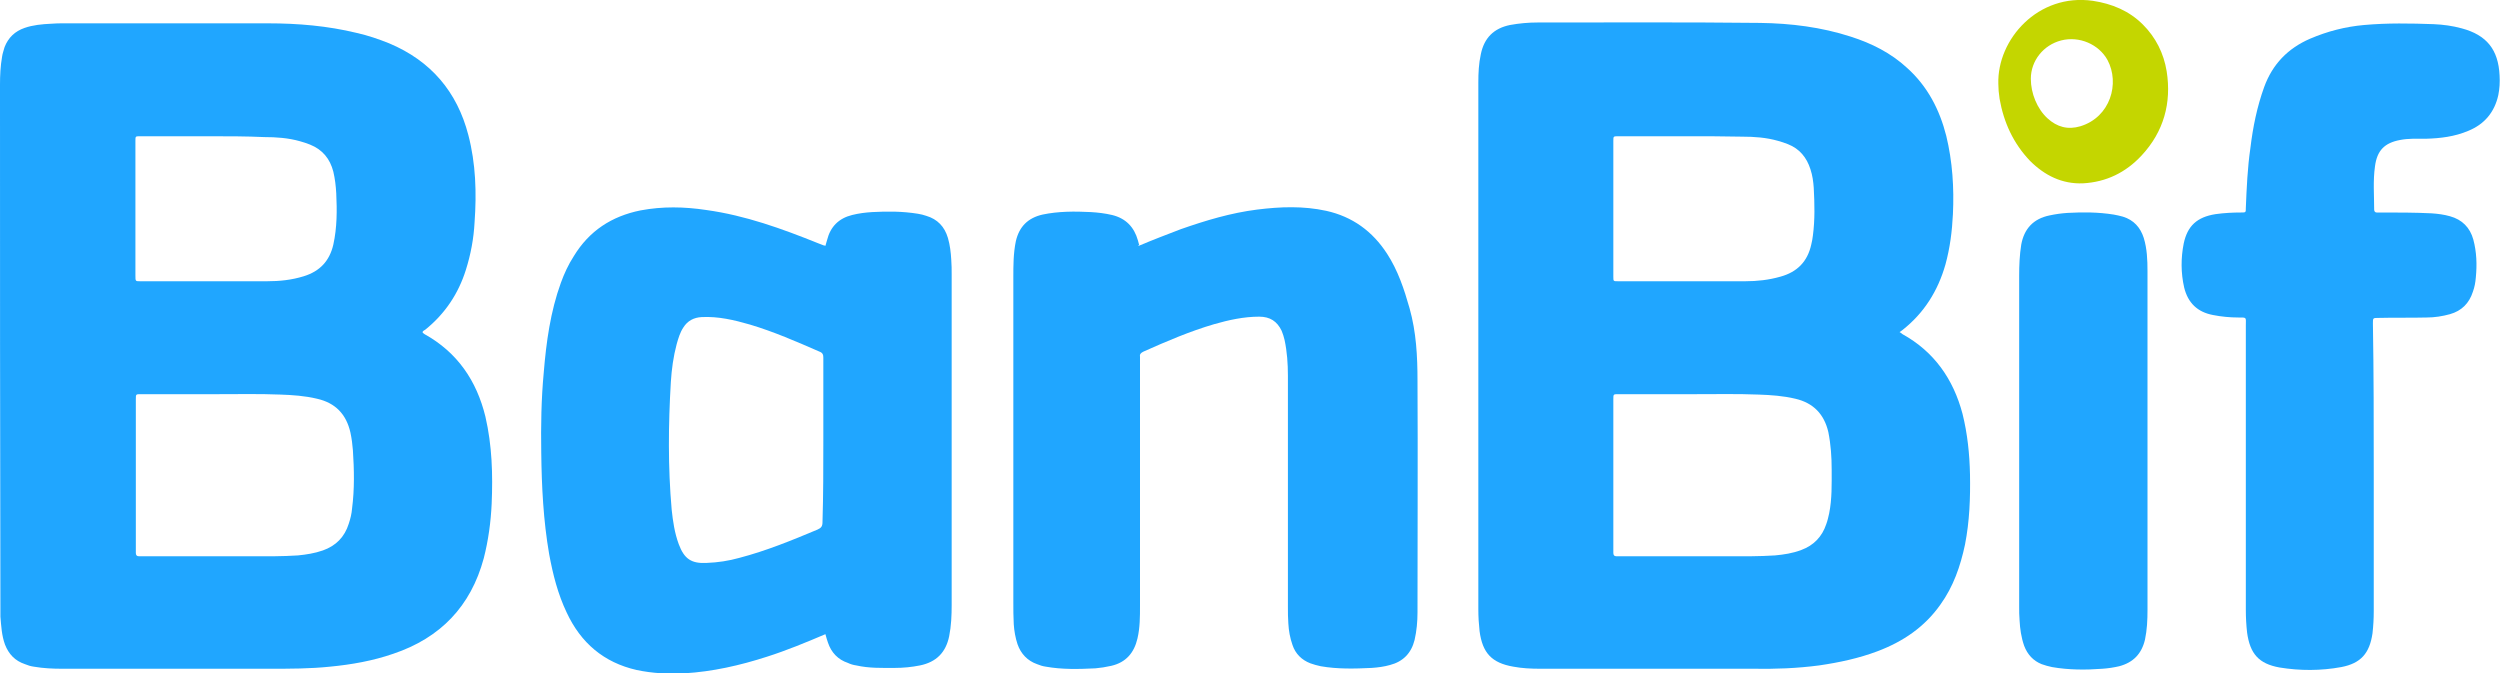 <?xml version="1.0" encoding="utf-8"?>
<!-- Generator: Adobe Illustrator 24.2.0, SVG Export Plug-In . SVG Version: 6.00 Build 0)  -->
<svg version="1.1" id="Capa_1" xmlns="http://www.w3.org/2000/svg" xmlns:xlink="http://www.w3.org/1999/xlink" x="0px" y="0px"
	 viewBox="0 0 600 161.6" style="enable-background:new 0 0 600 161.6;" xml:space="preserve">
<style type="text/css">
	.st0{fill-rule:evenodd;clip-rule:evenodd;fill:#20A6FF;}
	.st1{fill-rule:evenodd;clip-rule:evenodd;fill:#C4D600;}
</style>
<path class="st0" d="M101.4,79.7c0.1,0.3,0.3,0.3,0.5,0.5c7.9,4.4,12.5,11.2,14.6,19.8c1.6,6.9,1.8,13.9,1.5,20.9
	c-0.2,4.4-0.8,8.8-1.9,13.1c-3.1,11.5-10.4,19.1-21.7,22.9c-4.9,1.7-10,2.6-15.2,3.1c-4.8,0.5-9.6,0.5-14.5,0.5
	c-16.6,0-33.2,0-49.7,0c-2.3,0-4.6-0.1-6.9-0.5c-0.7-0.1-1.4-0.3-2.1-0.6c-2.4-0.8-3.9-2.4-4.8-4.7c-0.8-2.2-0.9-4.4-1.1-6.7
	c0-0.7,0-1.5,0-2.2C0,104,0,62.2,0,20.4c0-2.3,0.1-4.5,0.5-6.8c0.1-0.8,0.4-1.5,0.6-2.3C2,9,3.6,7.5,5.9,6.7c2-0.7,4.2-0.9,6.3-1
	c1.1-0.1,2.1-0.1,3.2-0.1c16.3,0,32.6,0,48.9,0c7.2,0,14.3,0.6,21.3,2.3c2.7,0.6,5.3,1.5,7.8,2.5c10,4.2,16.3,11.6,19,22
	c1.8,6.9,2,13.9,1.5,20.9c-0.2,3.9-0.9,7.7-2.1,11.5c-1.8,5.7-5,10.5-9.7,14.3C101.8,79.3,101.5,79.4,101.4,79.7z M52.6,94.6
	C52.6,94.6,52.6,94.6,52.6,94.6c-6.3,0-12.5,0-18.8,0c-1.2,0-1.2,0-1.2,1.2c0,0.1,0,0.3,0,0.4c0,11.9,0,23.8,0,35.7
	c0,0.3,0,0.6,0,0.8c0,0.5,0.2,0.8,0.7,0.8c0.4,0,0.7,0,1.1,0c10.5,0,21,0,31.5,0c1.9,0,3.7-0.1,5.6-0.2c2-0.2,4-0.5,6-1.2
	c3.1-1.1,5.2-3.2,6.2-6.4c0.4-1.2,0.7-2.4,0.8-3.7c0.6-4.6,0.5-9.3,0.2-13.9c-0.1-1.4-0.3-2.9-0.6-4.3c-1-4.4-3.6-7.1-8-8.1
	c-2.9-0.7-5.9-0.9-8.8-1C62.3,94.5,57.4,94.6,52.6,94.6z M50.3,32.7C50.3,32.7,50.3,32.7,50.3,32.7c-5.6,0-11.1,0-16.7,0
	c-1.1,0-1.1,0-1.1,1.1c0,1.3,0,2.7,0,4c0,9.4,0,18.9,0,28.3c0,1.4,0,1.4,1.1,1.4c10.2,0,20.3,0,30.5,0c3,0,5.9-0.3,8.8-1.2
	c3.9-1.2,6.2-3.7,7.1-7.6c0.9-4.1,0.9-8.2,0.7-12.3c-0.1-1.8-0.3-3.5-0.7-5.2c-0.8-3.1-2.6-5.3-5.6-6.5c-0.8-0.3-1.6-0.6-2.4-0.8
	c-2.8-0.8-5.7-1-8.6-1C59.1,32.7,54.7,32.7,50.3,32.7z"/>
<path class="st0" d="M455.9,79.7c0.3,0.2,0.5,0.3,0.7,0.5c7.6,4.2,12.2,10.8,14.4,19.1c1.2,4.8,1.7,9.7,1.8,14.6
	c0.1,5.6-0.1,11.2-1.2,16.8c-1.1,5.2-2.8,10.1-5.9,14.4c-3.8,5.4-9,8.9-15.1,11.2c-4.5,1.7-9.2,2.7-14,3.4c-5.3,0.7-10.6,0.9-16,0.8
	c-17,0-33.9,0-50.9,0c-2.2,0-4.4-0.1-6.5-0.5c-5.2-0.9-7.4-3.3-8.1-8.5c-0.2-1.8-0.3-3.5-0.3-5.3c0-42.1,0-84.2,0-126.4
	c0-2.3,0.1-4.5,0.6-6.8c0.8-3.9,3.1-6.2,7-7c2.2-0.4,4.4-0.6,6.6-0.6c17.8,0,35.6-0.1,53.4,0.1c7.4,0.1,14.7,1,21.8,3.3
	c5,1.6,9.6,3.9,13.5,7.5c4.9,4.4,7.8,10,9.4,16.3c1.5,6.2,1.9,12.5,1.6,18.8c-0.2,4.1-0.7,8.1-1.8,12.1c-1.8,6.3-5.1,11.6-10.3,15.7
	C456.3,79.4,456.2,79.5,455.9,79.7z M407.2,94.6C407.2,94.6,407.2,94.6,407.2,94.6c-6.3,0-12.5,0-18.8,0c-1.2,0-1.2,0-1.2,1.2
	c0,0.1,0,0.3,0,0.4c0,11.9,0,23.8,0,35.7c0,0.3,0,0.6,0,0.8c0,0.5,0.2,0.8,0.7,0.8c0.4,0,0.7,0,1.1,0c10.4,0,20.9,0,31.3,0
	c1.9,0,3.8-0.1,5.7-0.2c2.1-0.2,4.2-0.5,6.3-1.3c3-1.1,5-3.2,6-6.2c0.3-0.8,0.5-1.7,0.7-2.6c0.7-3.5,0.6-7,0.6-10.5c0-3-0.2-6-0.8-9
	c-1-4.3-3.6-7-7.9-8c-2.9-0.7-5.9-0.9-8.8-1C417,94.5,412.1,94.6,407.2,94.6z M405.1,32.7C405.1,32.7,405.1,32.7,405.1,32.7
	c-5.6,0-11.1,0-16.7,0c-1.2,0-1.2,0-1.2,1.1c0,10.9,0,21.7,0,32.6c0,1.1,0,1.1,1.1,1.1c10.2,0,20.4,0,30.6,0c2.8,0,5.6-0.3,8.4-1.1
	c4-1.1,6.5-3.6,7.4-7.7c0.2-0.7,0.3-1.5,0.4-2.2c0.5-3.8,0.4-7.6,0.2-11.4c-0.1-1.5-0.3-3-0.8-4.5c-0.9-2.8-2.6-4.9-5.4-6
	c-0.8-0.3-1.6-0.6-2.4-0.8c-2.8-0.8-5.7-1-8.5-1C413.8,32.7,409.4,32.7,405.1,32.7z"/>
<path class="st0" d="M198.1,152.2c-4.7,2-9.3,3.9-14,5.4c-6.5,2.1-13.1,3.6-19.9,4c-3.8,0.2-7.6,0-11.4-0.8
	c-7.9-1.8-13.4-6.5-16.8-13.8c-2.1-4.4-3.3-9.1-4.2-14c-1.4-8.1-1.8-16.2-1.9-24.4c-0.1-6.4,0-12.8,0.6-19.2
	c0.6-7.3,1.6-14.6,4.1-21.5c0.8-2.2,1.8-4.4,3.1-6.4c3.7-6.1,9.1-9.6,16-11c5.3-1,10.5-0.9,15.8-0.1c9.4,1.3,18.2,4.5,26.9,8
	c0.4,0.2,0.9,0.3,1.3,0.5c0.1,0,0.2,0,0.4,0.1c0.1-0.5,0.3-0.9,0.4-1.4c0.8-3.2,2.8-5.2,6-6c1.6-0.4,3.2-0.6,4.8-0.7
	c3.7-0.2,7.3-0.2,11,0.4c0.7,0.1,1.4,0.3,2,0.5c2.7,0.8,4.4,2.6,5.2,5.3c0.5,1.7,0.7,3.5,0.8,5.2c0.1,1.2,0.1,2.4,0.1,3.6
	c0,26.4,0,52.9,0,79.3c0,2.5-0.1,5-0.6,7.5c-0.8,3.9-3.1,6.2-7,7c-2,0.4-4,0.6-6.1,0.6c-3.1,0-6.1,0.1-9.2-0.6
	c-0.7-0.1-1.4-0.3-2-0.6c-2.4-0.8-4-2.5-4.8-4.9C198.5,153.6,198.3,153,198.1,152.2z M197.6,105.8c0-6.6,0-13.3,0-19.9
	c0-0.7-0.1-1.2-0.9-1.5c-5.5-2.4-11-4.8-16.7-6.5c-3.8-1.1-7.6-2-11.6-1.8c-1.9,0.1-3.4,0.9-4.4,2.5c-0.8,1.2-1.2,2.6-1.6,4
	c-0.8,3-1.2,6-1.4,9.1c-0.6,10.2-0.7,20.4,0.2,30.6c0.3,2.8,0.7,5.6,1.7,8.3c1.3,3.5,3,4.7,6.7,4.5c2.7-0.1,5.3-0.5,7.8-1.2
	c6.5-1.7,12.6-4.2,18.8-6.8c0.9-0.4,1.2-0.8,1.2-1.8C197.6,118.8,197.6,112.3,197.6,105.8z"/>
<path class="st0" d="M273.3,59c3.3-1.4,6.7-2.7,10.1-4c6-2.1,12-3.9,18.3-4.7c5.6-0.7,11.1-0.9,16.6,0.3c6.3,1.4,11.1,4.9,14.6,10.3
	c2.6,4,4.1,8.5,5.4,13.1c1.6,5.7,1.9,11.5,1.9,17.4c0.1,18.5,0,37.1,0,55.6c0,2.2-0.2,4.4-0.7,6.6c-0.8,3.2-2.8,5.2-5.9,6
	c-1.4,0.4-2.9,0.6-4.4,0.7c-4.1,0.2-8.2,0.3-12.2-0.4c-0.9-0.2-1.7-0.4-2.5-0.7c-2.1-0.8-3.6-2.3-4.3-4.4c-0.6-1.7-0.9-3.4-1-5.2
	c-0.1-1.3-0.1-2.6-0.1-3.9c0-18.5,0-37,0-55.5c0-2.9-0.2-5.8-0.8-8.6c-0.2-0.8-0.4-1.5-0.7-2.2c-1.1-2.3-2.8-3.4-5.4-3.4
	c-3.7,0-7.3,0.8-10.8,1.8c-5.8,1.7-11.4,4.1-17,6.6c-0.6,0.3-0.9,0.6-0.8,1.2c0,0.3,0,0.6,0,1c0,19.6,0,39.2,0,58.8
	c0,2.6,0,5.2-0.6,7.8c-0.8,3.5-2.8,5.8-6.3,6.6c-1.3,0.3-2.6,0.5-3.8,0.6c-4,0.2-8,0.3-11.9-0.4c-0.7-0.1-1.4-0.3-2.1-0.6
	c-2.3-0.8-3.9-2.5-4.7-4.8c-0.5-1.5-0.8-3.2-0.9-4.8c-0.1-1.8-0.1-3.5-0.1-5.3c0-26,0-51.9,0-77.9c0-2.9,0-5.8,0.6-8.7
	c0.8-3.5,2.9-5.6,6.4-6.4c3.8-0.8,7.7-0.8,11.6-0.6c1.7,0.1,3.4,0.3,5.1,0.7c3.3,0.8,5.3,2.9,6.2,6.1c0.1,0.4,0.2,0.7,0.3,1.1
	C273.1,58.8,273.2,58.9,273.3,59z"/>
<path class="st0" d="M569.7,113.5c0,11.1,0,22.1,0,33.2c0,1.8-0.1,3.5-0.3,5.3c-0.7,4.8-2.8,7.2-7.5,8.1c-4.9,0.9-9.9,0.9-14.8,0.1
	c-5-0.9-7.1-3.3-7.8-8.4c-0.2-1.8-0.3-3.6-0.3-5.4c0-22.8,0-45.5,0-68.3c0-2,0.3-1.9-1.8-1.9c-2,0-4.1-0.2-6.1-0.6
	c-3.7-0.7-6-2.9-6.9-6.6c-0.8-3.5-0.8-7.1-0.1-10.6c0.9-4.2,3.2-6.3,7.6-7c2.1-0.3,4.2-0.4,6.2-0.4c1.1,0,1.1,0,1.1-1.1
	c0.2-4.8,0.4-9.6,1.1-14.4c0.6-5,1.6-9.9,3.3-14.6c2-5.5,5.7-9.3,11-11.6c4.2-1.8,8.5-2.9,13-3.3c5.6-0.5,11.1-0.4,16.7-0.2
	c2.3,0.1,4.5,0.4,6.7,1c6,1.6,8.8,5.1,9.1,11.3c0.1,1.6,0,3.2-0.3,4.7c-0.9,4.1-3.3,7-7.2,8.6c-3.3,1.4-6.7,1.8-10.2,1.9
	c-2.1,0-4.2-0.1-6.2,0.3c-3.7,0.7-5.5,2.5-6,6.3c-0.5,3.5-0.2,7-0.2,10.4c0,0.4,0.2,0.7,0.6,0.7c0.4,0,0.7,0,1.1,0
	c4,0,8.1,0,12.1,0.2c1.5,0.1,3,0.3,4.4,0.7c2.9,0.8,4.8,2.7,5.6,5.6c0.8,3,0.9,6,0.6,9.1c-0.1,1.2-0.3,2.3-0.7,3.4
	c-0.9,2.8-2.7,4.6-5.5,5.4c-1.8,0.5-3.7,0.8-5.6,0.8c-3.9,0.1-7.7,0-11.6,0.1c-1.3,0-1.3,0-1.3,1.3
	C569.7,89.5,569.7,101.5,569.7,113.5z"/>
<path class="st0" d="M515.4,105.7c0,13.6,0,27.1,0,40.7c0,2.4-0.1,4.7-0.6,7.1c-0.8,3.4-2.8,5.5-6.2,6.4c-1.3,0.3-2.6,0.5-4,0.6
	c-4,0.3-8.1,0.3-12.1-0.4c-0.9-0.2-1.7-0.4-2.5-0.7c-2-0.8-3.4-2.3-4.2-4.4c-0.7-2-1-4.1-1.1-6.1c-0.1-1.1-0.1-2.2-0.1-3.3
	c0-26.4,0-52.8,0-79.3c0-2.6,0.1-5.1,0.5-7.6c0.7-3.8,2.9-6.2,6.8-7c1.4-0.3,2.8-0.5,4.3-0.6c3.7-0.2,7.4-0.2,11.1,0.4
	c0.7,0.1,1.4,0.3,2.2,0.5c2.6,0.8,4.2,2.6,5,5.1c0.8,2.6,0.9,5.3,0.9,8C515.4,78.5,515.4,92.1,515.4,105.7z"/>
<path class="st1" d="M479.6,20.1c-0.3-10.6,9.5-21.8,22.7-19.9c4.6,0.7,8.7,2.4,12,5.7c3.1,3.1,5,6.9,5.7,11.2
	c1.2,7.6-0.7,14.5-6,20.2c-3.8,4.1-8.5,6.4-14.1,6.7c-5,0.2-9.2-1.9-12.7-5.4c-4-4.2-6.3-9.2-7.3-14.9
	C479.7,22.4,479.6,21.2,479.6,20.1z M487.4,18.9c0,3.5,1.5,7.2,4,9.5c2.3,2.1,4.9,2.8,7.9,1.9c7.2-2.2,9.5-10.3,6.5-15.9
	c-2.1-3.8-6.8-5.8-11.1-4.7C490.4,10.8,487.4,14.6,487.4,18.9z"/>
</svg>
